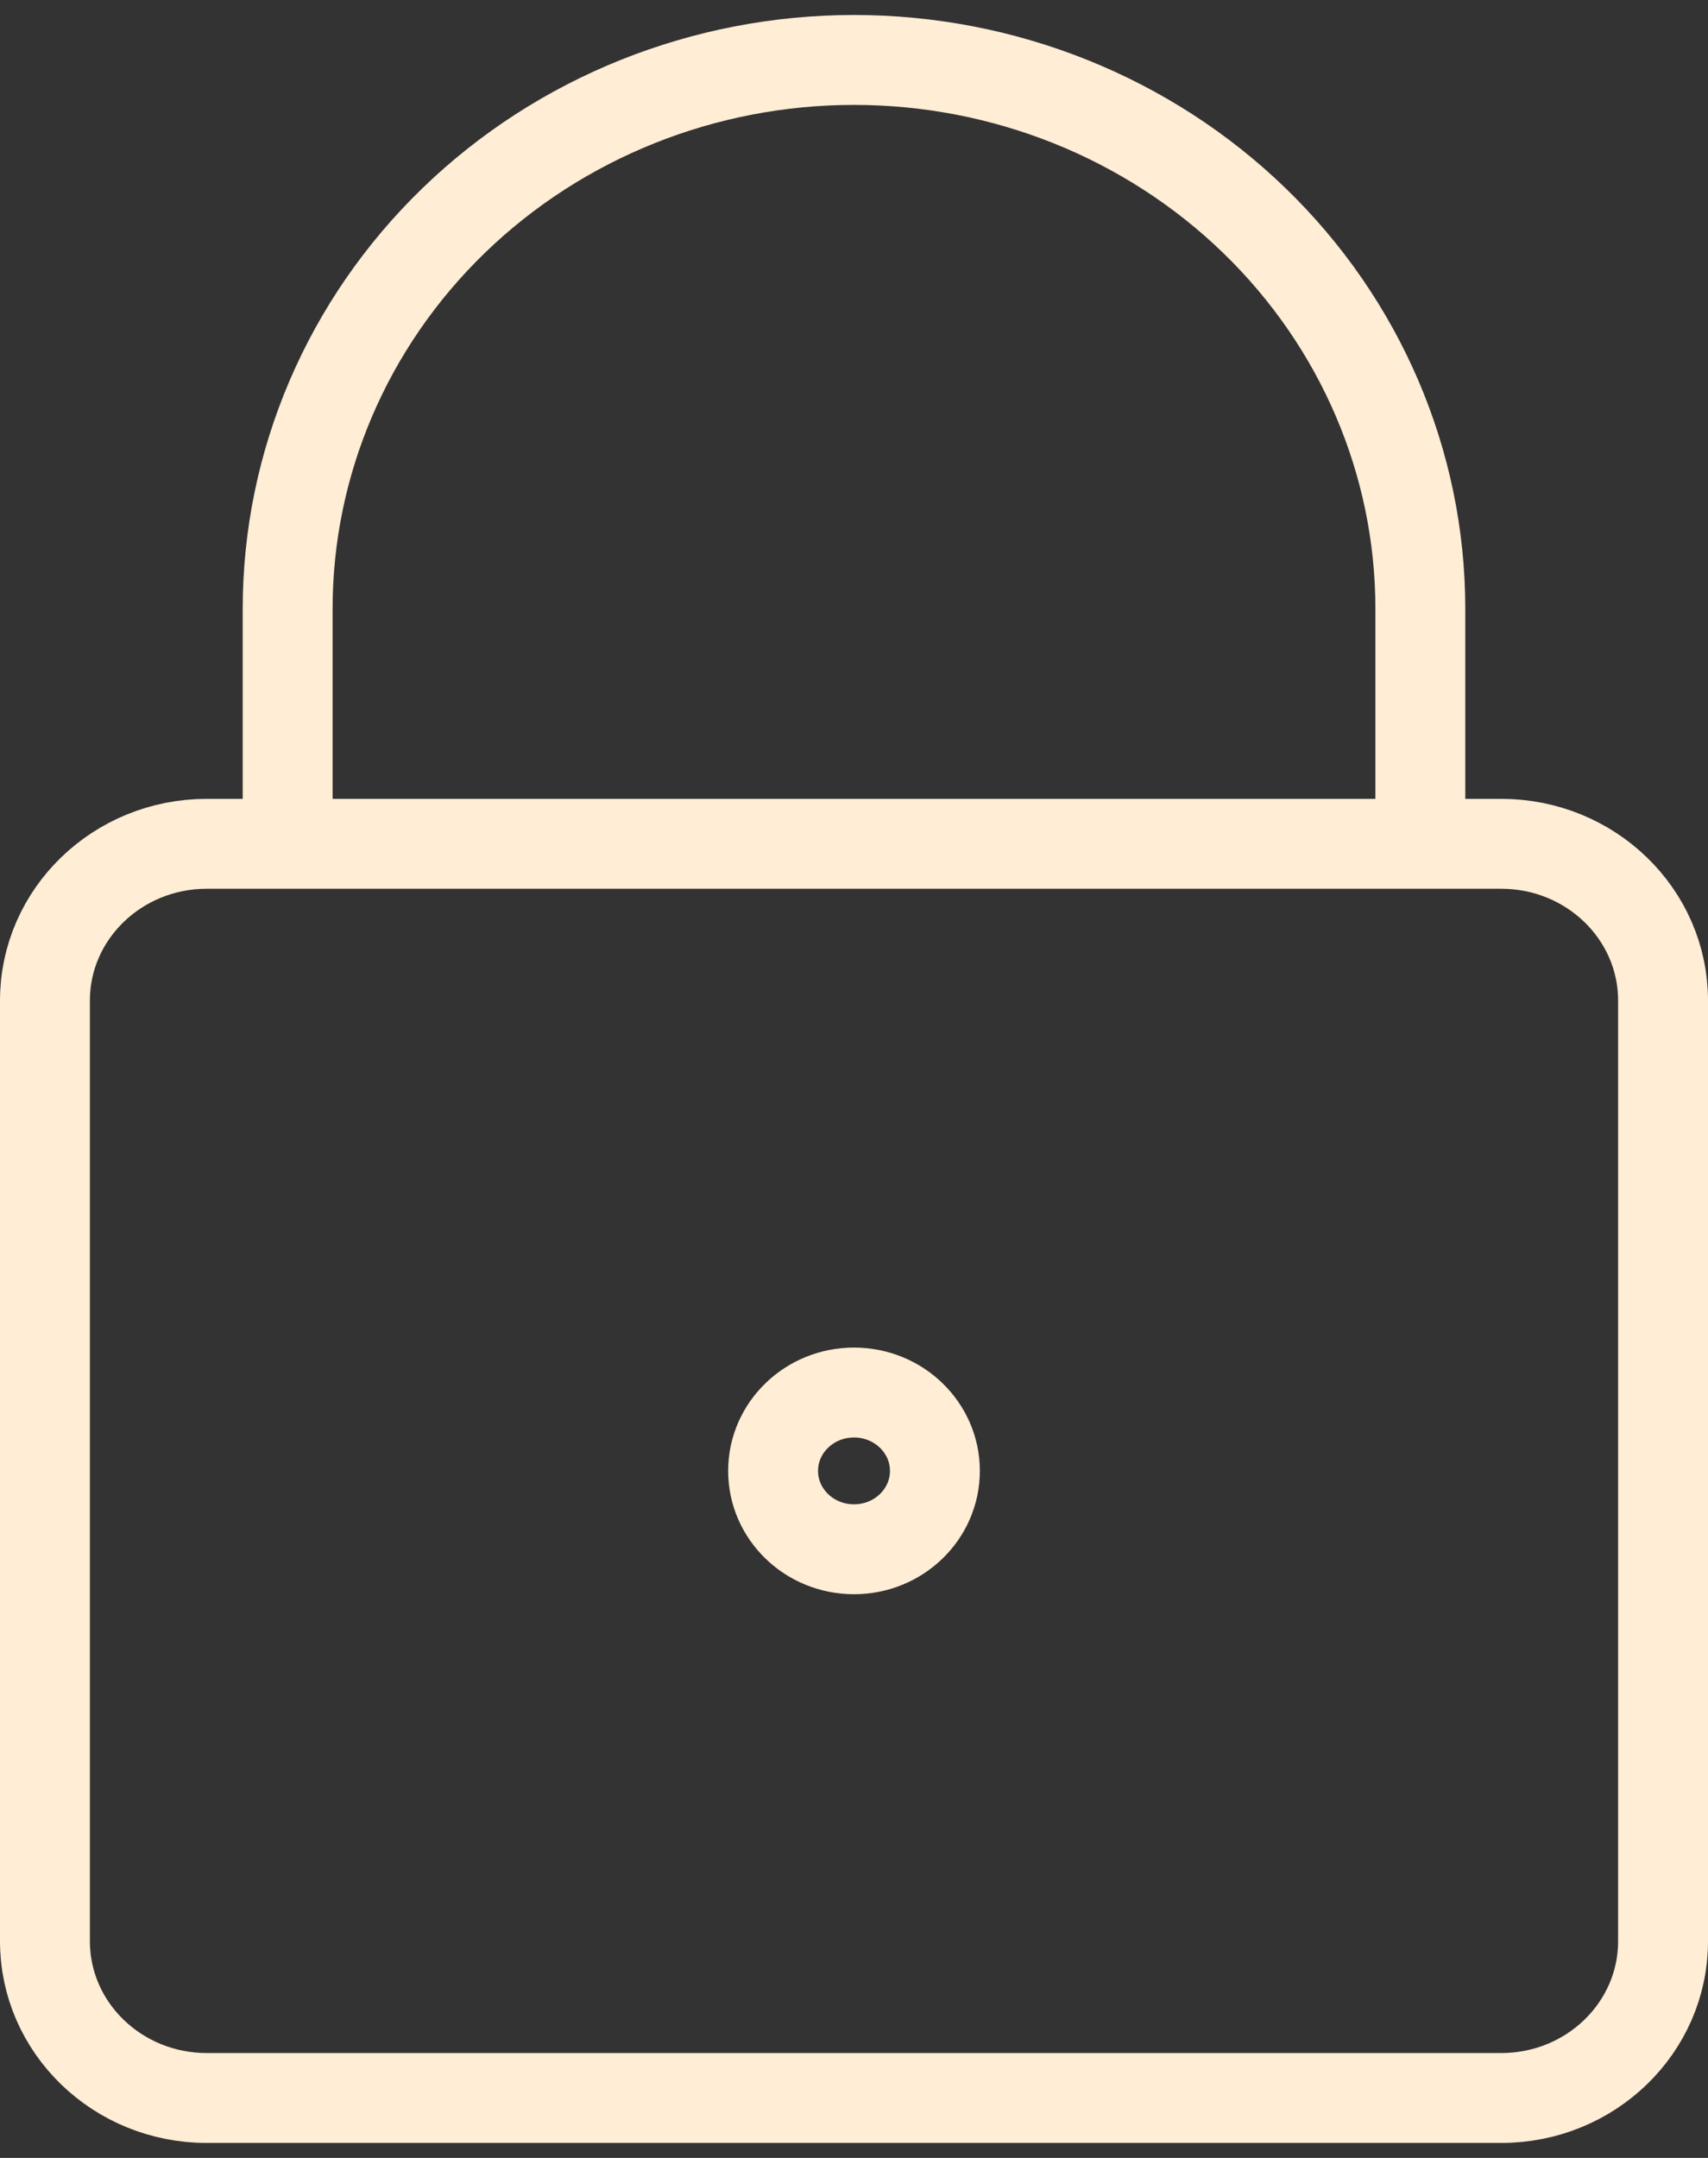 <svg width="57" height="72" viewBox="0 0 57 72" fill="none" xmlns="http://www.w3.org/2000/svg">
<rect x="0" y="0" width="57" height="72" fill="#333333" stroke="none"/>
<path id="Vector" d="M47.4 28.154V20.308C47.4 15.452 45.409 10.796 41.864 7.362C38.32 3.929 33.513 2 28.5 2C23.487 2 18.68 3.929 15.136 7.362C11.591 10.796 9.6 15.452 9.6 20.308V28.154M6.9 28.154H50.1C53.082 28.154 55.5 30.496 55.5 33.385V64.769C55.5 67.658 53.082 70 50.1 70H6.9C3.918 70 1.5 67.658 1.5 64.769V33.385C1.5 30.496 3.918 28.154 6.9 28.154ZM31.2 49.077C31.2 50.521 29.991 51.692 28.5 51.692C27.009 51.692 25.8 50.521 25.8 49.077C25.8 47.633 27.009 46.462 28.5 46.462C29.991 46.462 31.2 47.633 31.2 49.077Z" stroke="#FFEDD5" stroke-width="3" stroke-linecap="round" stroke-linejoin="round"/>
</svg>
